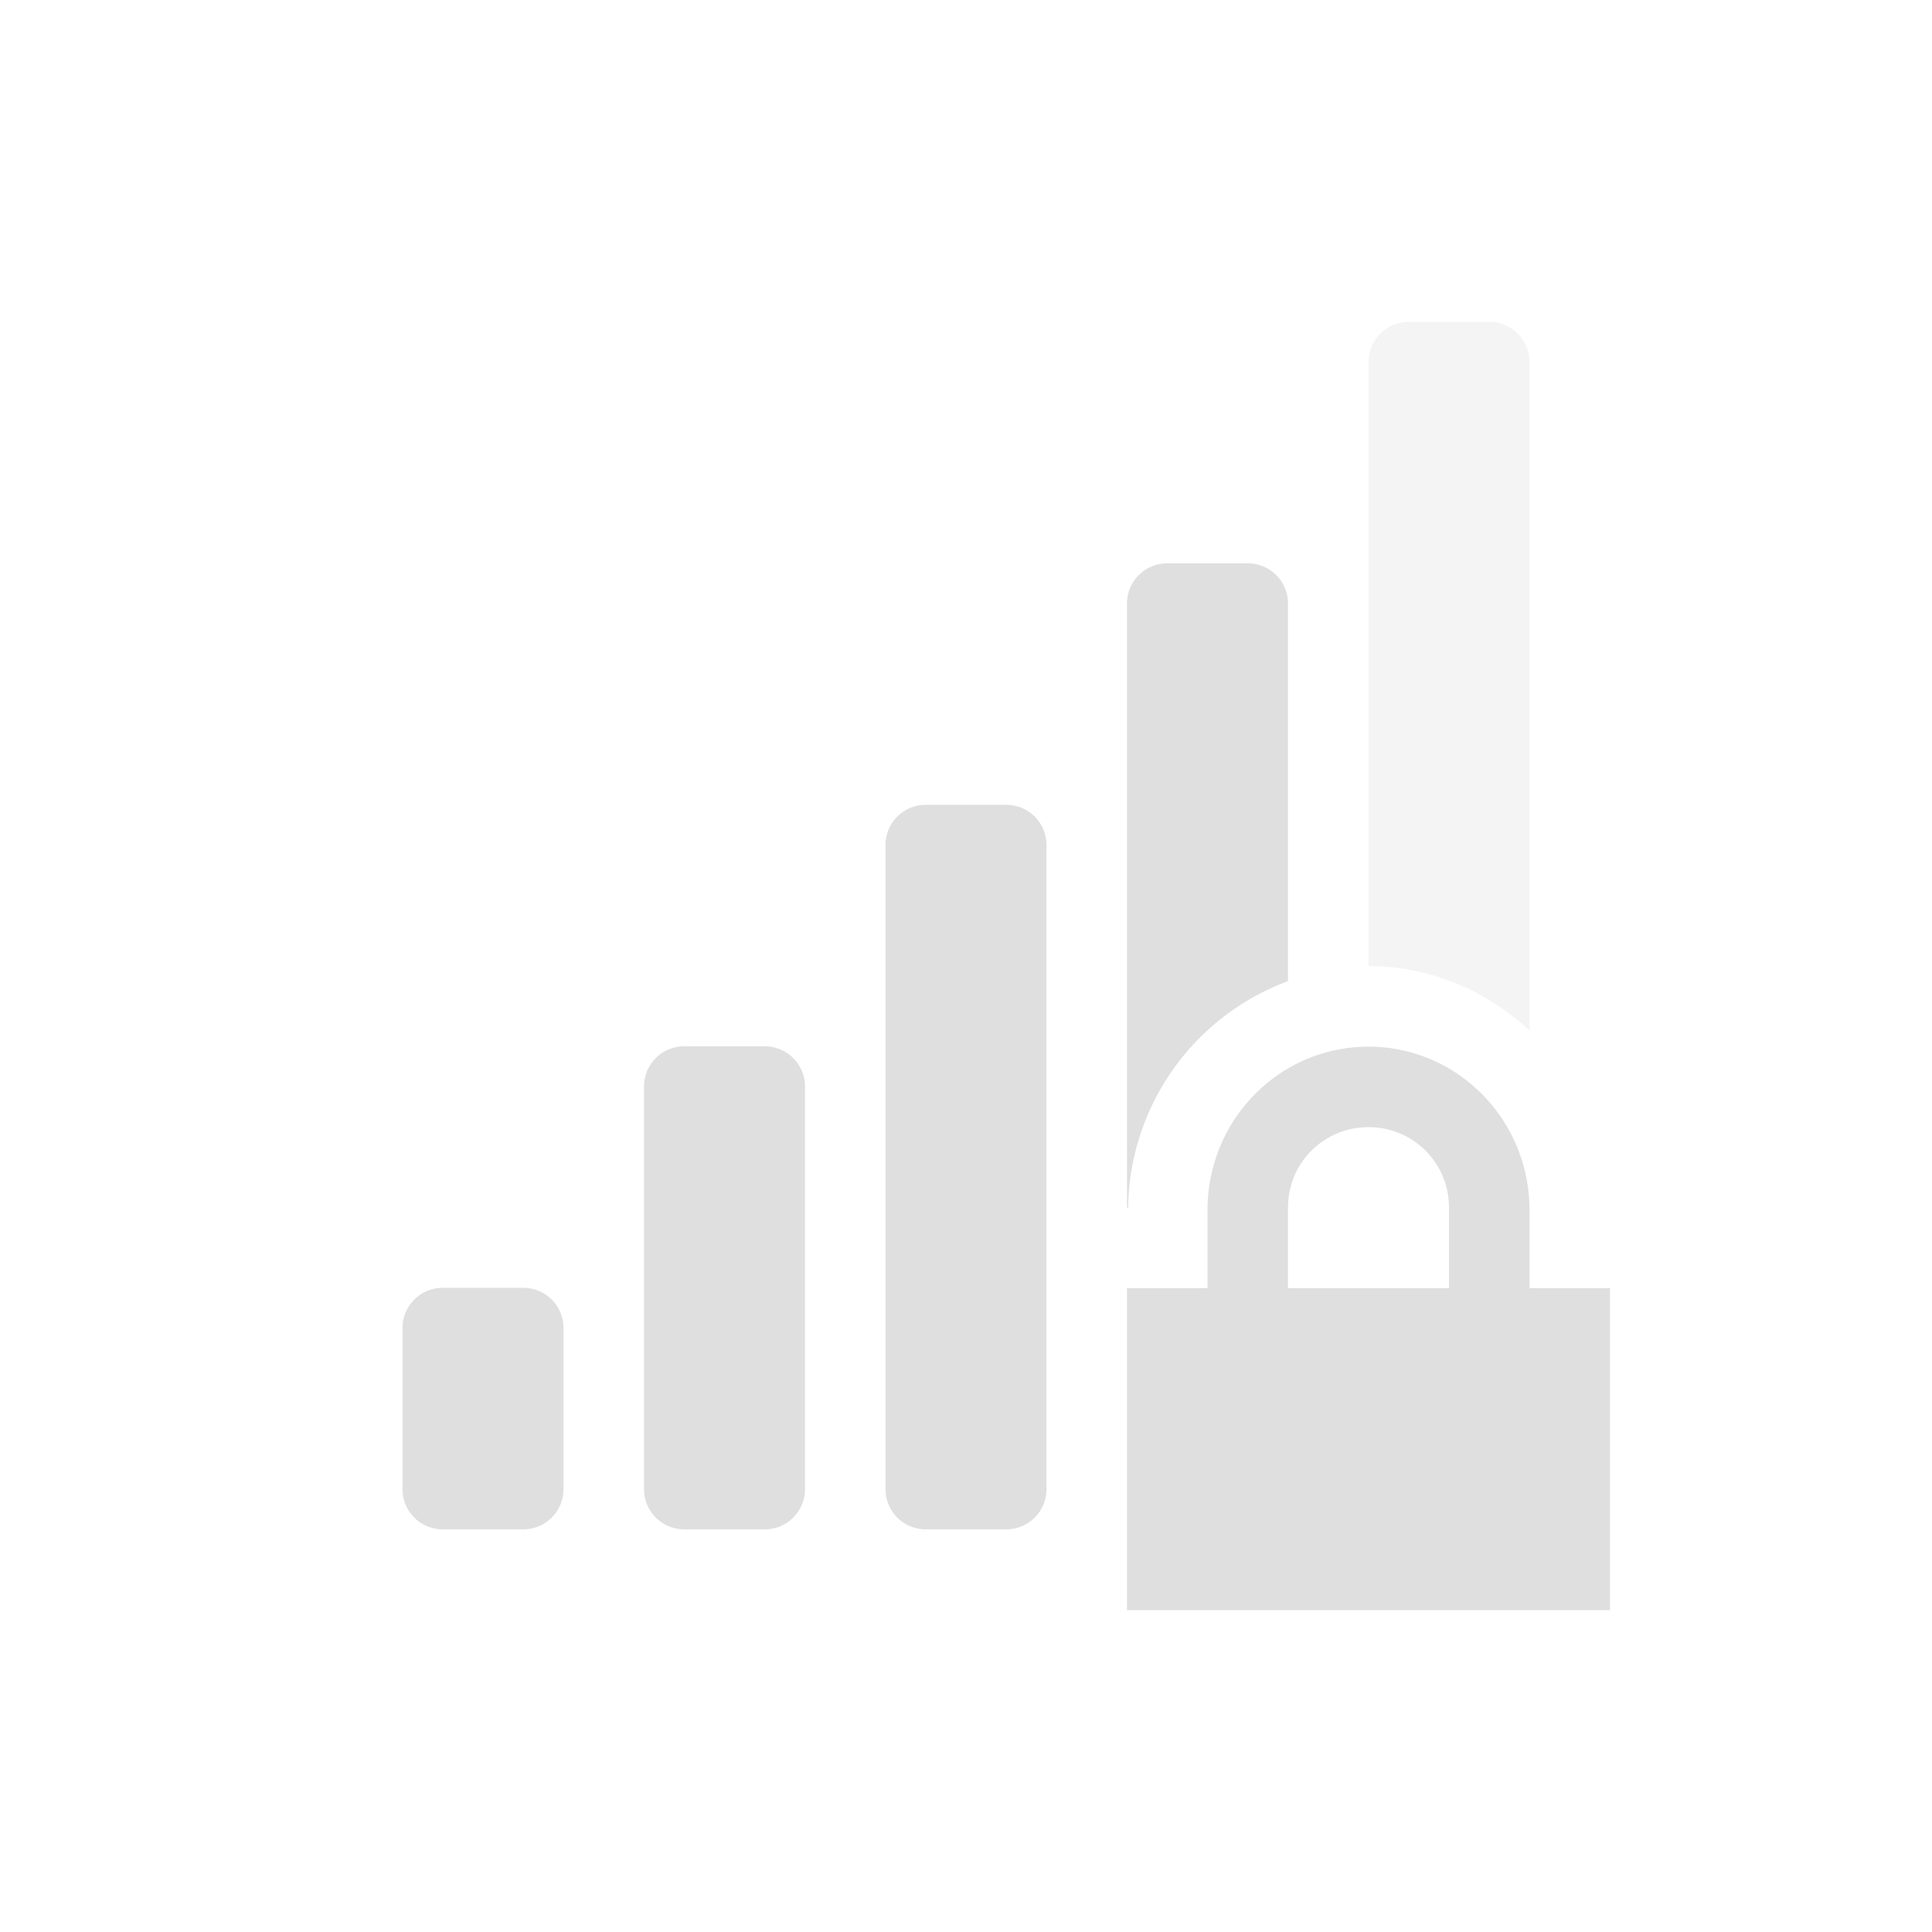 <svg width="24" height="24" version="1.1" xmlns="http://www.w3.org/2000/svg">
 <g transform="translate(4,3.998)" color="#dfdfdf" fill="#dfdfdf">
  <path d="m10.5 3c-0.277 0-0.5 0.223-0.5 0.5v7.504h0.014a3.044 3.044 0 0 1 1.986-2.814v-4.69c0-0.277-0.223-0.5-0.5-0.5zm-3 3c-0.277 0-0.5 0.223-0.5 0.5v8c0 0.277 0.223 0.5 0.5 0.5h1c0.277 0 0.5-0.223 0.5-0.5v-8c0-0.277-0.223-0.5-0.5-0.5zm-3 3c-0.277 0-0.5 0.223-0.5 0.5v5c0 0.277 0.223 0.5 0.5 0.5h1c0.277 0 0.5-0.223 0.5-0.5v-5c0-0.277-0.223-0.5-0.5-0.5zm8.5 4e-3c-1.108 0-2 0.91-2 2.031v0.969h-1v4h6v-4h-1v-0.969c0-1.12-0.892-2.031-2-2.031zm0 1c0.554 0 1 0.442 1 1v1h-2v-1c0-0.558 0.446-1 1-1zm-11.5 1.996c-0.277 0-0.5 0.223-0.5 0.5v2c0 0.277 0.223 0.5 0.5 0.5h1c0.277 0 0.5-0.223 0.5-0.5v-2c0-0.277-0.223-0.5-0.5-0.5z" overflow="visible"/>
  <path d="m13.5 0c-0.277 0-0.5 0.223-0.5 0.5v7.504c0.774 0 1.47 0.31 2 0.8v-8.304c0-0.277-0.223-0.5-0.5-0.5zm-0.5 13.004v1.496c0 0.277 0.223 0.5 0.5 0.5h1c0.277 0 0.5-0.223 0.5-0.5v-1.496z" opacity=".35" overflow="visible"/>
 </g>
</svg>
